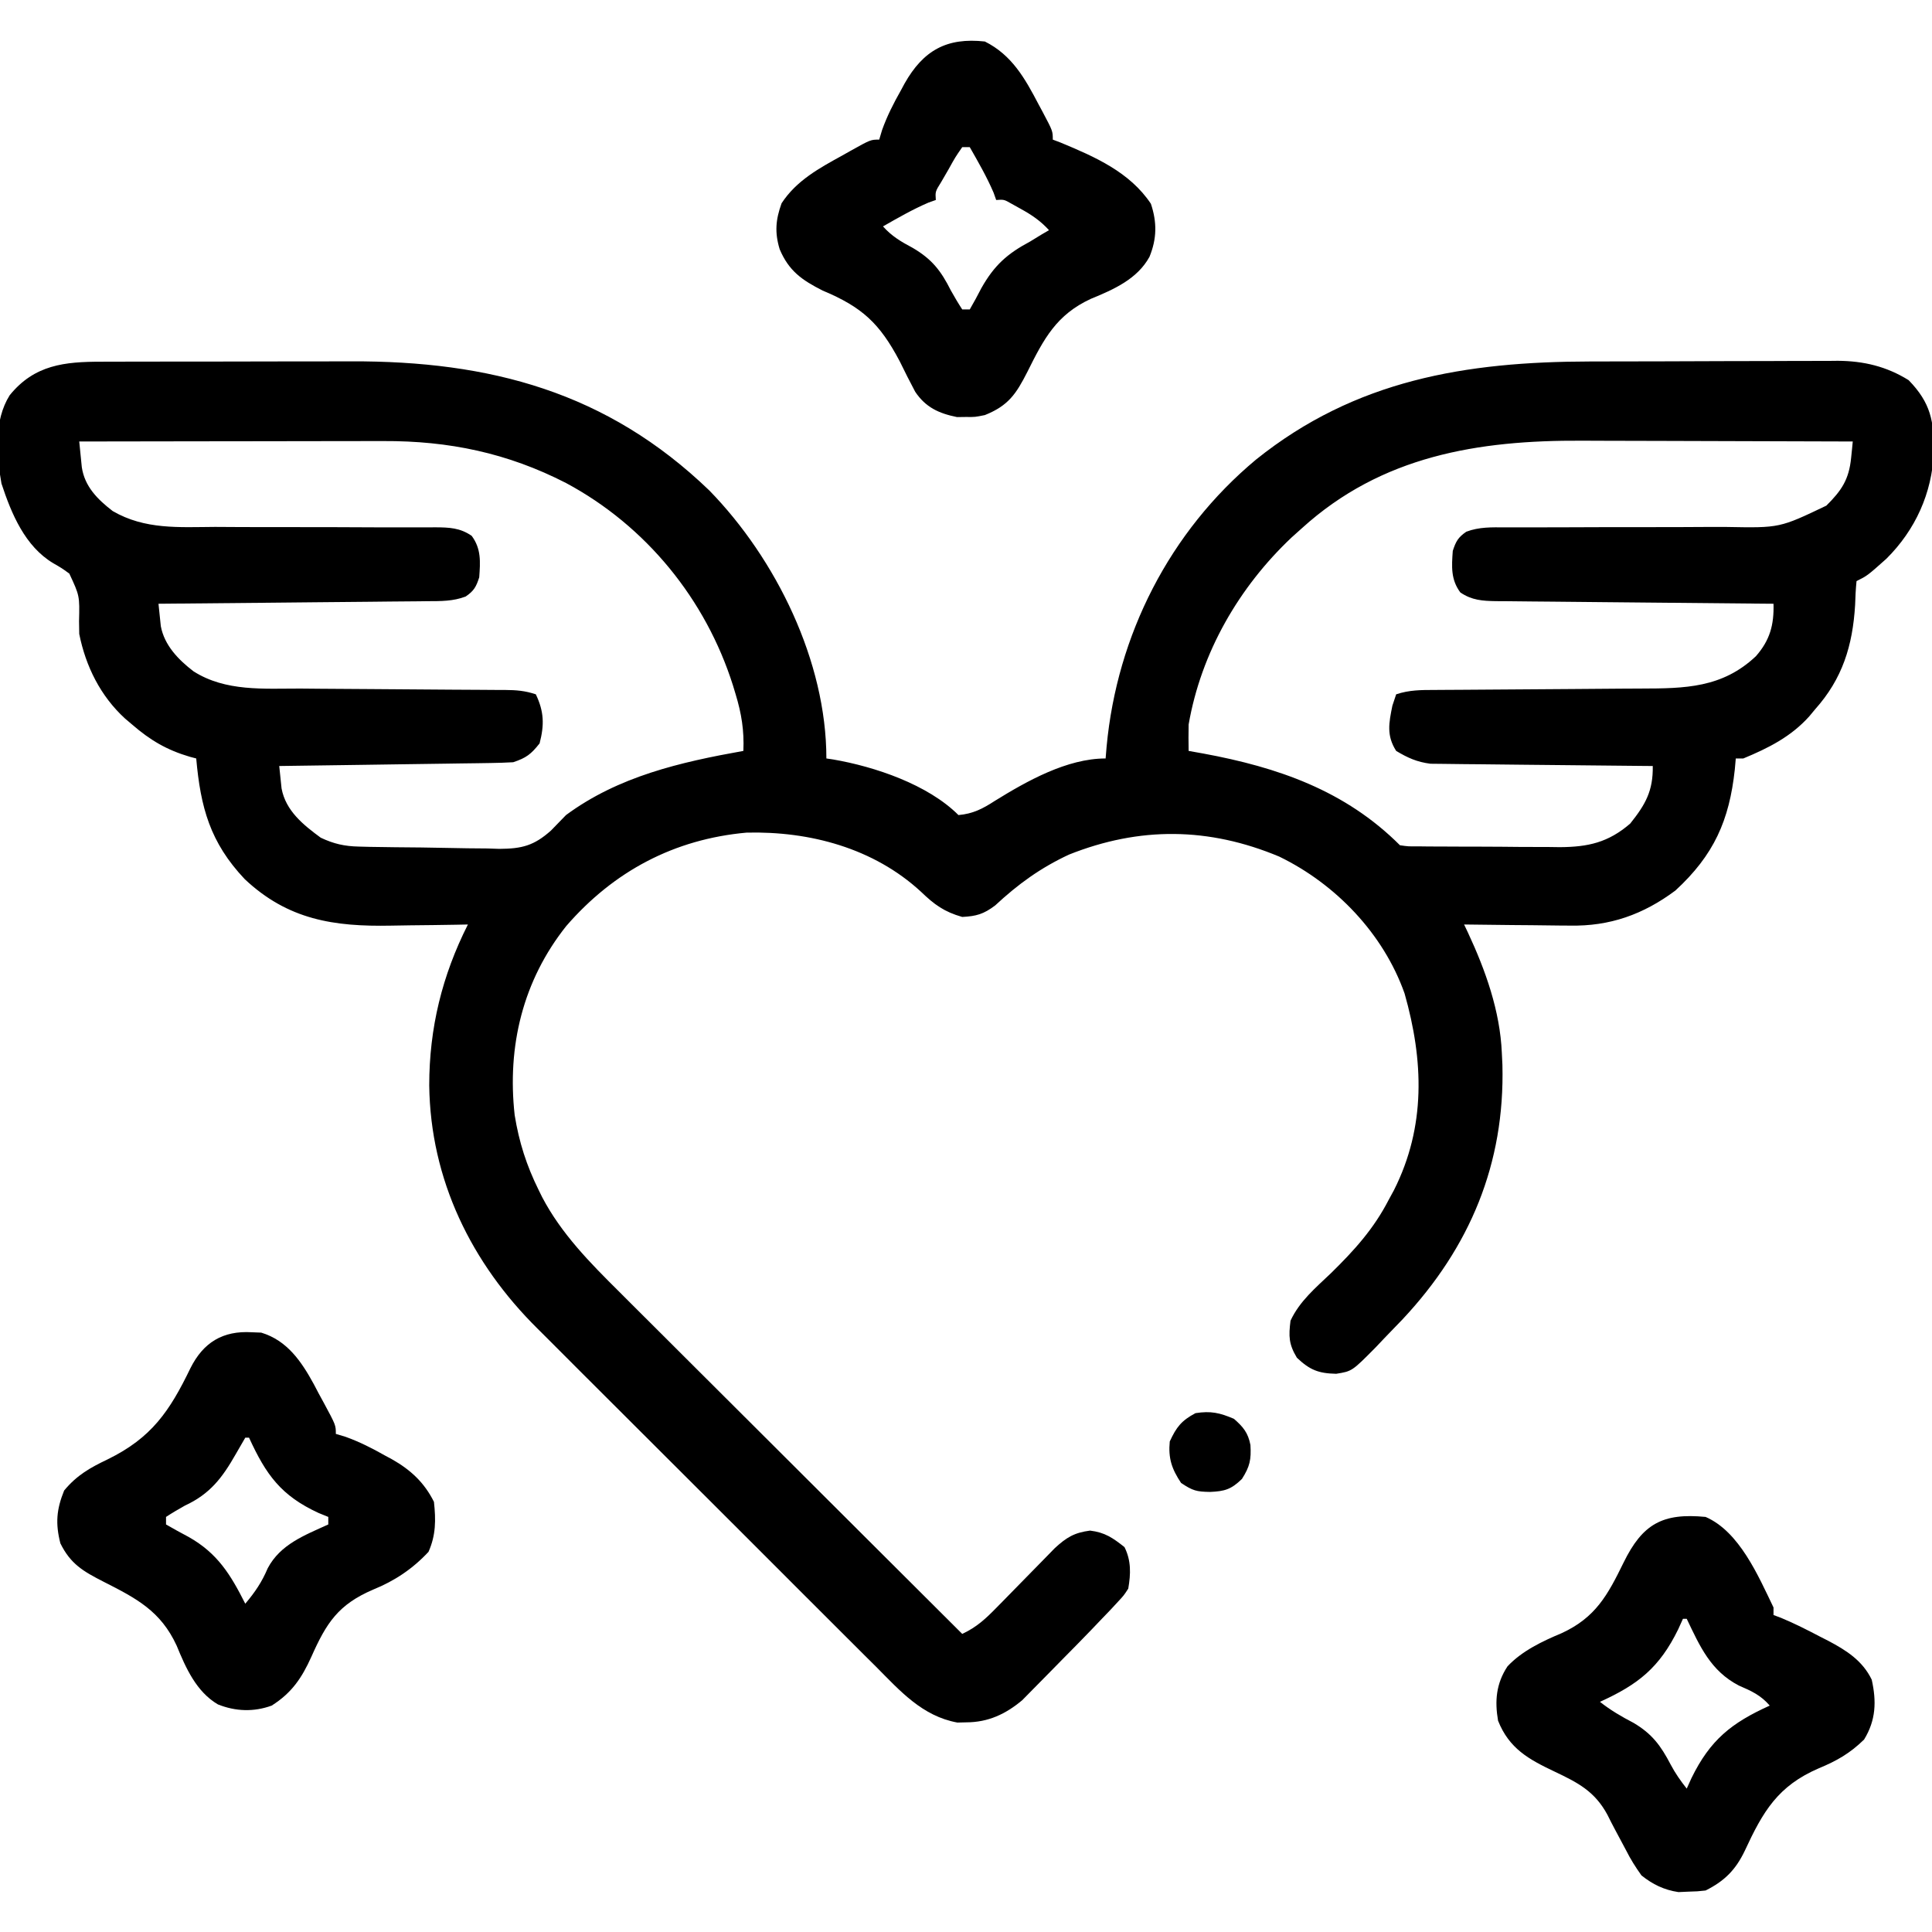 <?xml version="1.0" encoding="UTF-8"?>
<svg version="1.1" xmlns="http://www.w3.org/2000/svg" width="512" height="512">
<path d="M0 0 C0.89 -0.003 1.781 -0.007 2.698 -0.01 C5.641 -0.02 8.583 -0.022 11.526 -0.023 C13.586 -0.026 15.646 -0.029 17.705 -0.033 C22.029 -0.039 26.354 -0.041 30.678 -0.04 C36.174 -0.04 41.671 -0.054 47.168 -0.071 C51.429 -0.082 55.689 -0.084 59.95 -0.083 C61.973 -0.085 63.997 -0.089 66.02 -0.097 C102.882 -0.226 133.934 7.996 161.073 34.145 C178.734 52.271 192.073 79.398 192.073 105.145 C192.947 105.275 192.947 105.275 193.839 105.407 C204.908 107.304 218.978 112.05 227.073 120.145 C230.916 119.811 233.5 118.471 236.698 116.395 C245.189 111.142 255.824 105.145 266.073 105.145 C266.203 103.583 266.203 103.583 266.335 101.989 C269.095 72.451 283.013 45.032 305.948 25.924 C332.254 4.82 361.477 0.004 394.394 -0.058 C395.409 -0.061 396.425 -0.064 397.472 -0.066 C402.838 -0.081 408.204 -0.091 413.57 -0.095 C419.092 -0.1 424.614 -0.125 430.136 -0.153 C434.405 -0.172 438.674 -0.177 442.943 -0.178 C444.978 -0.181 447.014 -0.189 449.049 -0.202 C451.899 -0.22 454.748 -0.218 457.597 -0.211 C458.841 -0.225 458.841 -0.225 460.11 -0.239 C466.973 -0.191 473.023 1.247 478.886 4.895 C484.745 10.922 485.652 15.806 485.546 24.021 C485.087 34.826 480.673 44.587 472.979 52.223 C467.948 56.708 467.948 56.708 465.073 58.145 C464.864 60.243 464.758 62.351 464.698 64.458 C464.05 75.261 461.341 84.033 454.073 92.145 C453.572 92.75 453.07 93.354 452.554 93.977 C447.72 99.376 441.715 102.394 435.073 105.145 C434.413 105.145 433.753 105.145 433.073 105.145 C432.944 106.595 432.944 106.595 432.812 108.075 C431.356 121.563 427.292 130.739 417.073 140.145 C408.561 146.492 399.687 149.653 389.101 149.438 C388.292 149.434 387.484 149.43 386.651 149.425 C384.104 149.409 381.557 149.371 379.011 149.333 C377.269 149.318 375.528 149.304 373.786 149.292 C369.548 149.259 365.311 149.207 361.073 149.145 C361.408 149.85 361.743 150.555 362.088 151.281 C366.74 161.257 370.596 172.032 371.073 183.145 C371.151 184.737 371.151 184.737 371.229 186.36 C371.889 212.547 362.629 234.695 344.804 253.739 C343.21 255.399 341.612 257.055 340.011 258.708 C338.859 259.924 338.859 259.924 337.684 261.165 C331.381 267.54 331.381 267.54 327.183 268.212 C322.467 268.111 320.188 267.2 316.761 263.958 C314.604 260.364 314.557 258.279 315.073 254.145 C317.494 248.94 321.74 245.421 325.823 241.52 C331.928 235.542 337.133 229.804 341.073 222.145 C341.539 221.291 342.004 220.436 342.483 219.555 C350.995 202.657 350.344 185.18 345.3 167.423 C339.681 151.572 327.042 138.41 312.073 131.145 C293.384 123.326 275.059 123.179 256.374 130.618 C248.788 134.148 242.865 138.46 236.792 144.106 C233.736 146.398 231.857 146.944 228.073 147.145 C223.311 145.798 220.672 143.873 217.136 140.458 C204.601 128.904 187.692 124.397 170.937 124.798 C151.754 126.524 135.753 135.001 123.144 149.544 C111.627 164.016 107.431 181.446 109.468 199.677 C110.639 206.871 112.607 213.012 115.823 219.52 C116.289 220.464 116.289 220.464 116.765 221.427 C121.859 231.125 129.429 238.789 137.139 246.438 C138.136 247.434 139.132 248.431 140.128 249.428 C142.807 252.107 145.492 254.78 148.178 257.453 C150.993 260.256 153.803 263.064 156.614 265.873 C161.926 271.178 167.242 276.479 172.561 281.777 C178.621 287.814 184.675 293.857 190.728 299.901 C203.17 312.322 215.619 324.736 228.073 337.145 C231.946 335.347 234.36 333.059 237.354 329.989 C237.85 329.486 238.345 328.983 238.856 328.465 C240.433 326.863 242.004 325.255 243.573 323.645 C245.64 321.525 247.714 319.411 249.792 317.302 C250.709 316.361 251.626 315.421 252.571 314.452 C255.7 311.567 257.751 310.318 261.948 309.77 C265.895 310.244 267.983 311.702 271.073 314.145 C272.871 317.741 272.746 321.236 272.073 325.145 C270.915 326.938 270.915 326.938 269.292 328.68 C268.656 329.368 268.02 330.055 267.364 330.763 C266.608 331.549 265.852 332.335 265.073 333.145 C264.178 334.083 263.283 335.021 262.36 335.988 C259.823 338.629 257.256 341.239 254.676 343.838 C253.603 344.922 252.535 346.011 251.471 347.104 C249.911 348.707 248.337 350.297 246.761 351.884 C245.374 353.292 245.374 353.292 243.96 354.729 C239.581 358.394 234.957 360.573 229.136 360.583 C227.978 360.612 227.978 360.612 226.796 360.641 C217.468 358.942 211.613 352.263 205.21 345.816 C204.141 344.753 203.07 343.692 201.999 342.631 C199.105 339.759 196.224 336.876 193.346 333.989 C190.933 331.57 188.513 329.157 186.093 326.745 C180.375 321.044 174.668 315.333 168.967 309.615 C163.113 303.744 157.242 297.89 151.364 292.043 C146.296 287.002 141.238 281.952 136.188 276.893 C133.182 273.882 130.171 270.874 127.152 267.875 C124.306 265.048 121.473 262.208 118.649 259.36 C117.62 258.326 116.587 257.296 115.55 256.272 C97.984 238.906 87.133 216.775 86.823 191.77 C86.832 176.581 90.226 162.715 97.073 149.145 C96.01 149.166 94.947 149.187 93.851 149.209 C89.857 149.282 85.864 149.327 81.869 149.365 C80.15 149.385 78.43 149.412 76.711 149.447 C61.58 149.746 49.38 147.914 37.913 137.11 C28.731 127.378 26.232 118.121 25.073 105.145 C24.516 104.998 23.959 104.851 23.386 104.7 C17.263 102.9 12.879 100.312 8.073 96.145 C7.453 95.619 6.833 95.093 6.194 94.552 C-0.291 88.613 -4.208 80.74 -5.927 72.145 C-5.945 71.046 -5.963 69.946 -5.981 68.813 C-5.815 62.036 -5.815 62.036 -8.556 56.153 C-10.601 54.678 -10.601 54.678 -12.802 53.411 C-20.304 48.943 -23.91 40.273 -26.536 32.294 C-27.916 24.704 -28.587 15.623 -24.364 8.895 C-17.81 0.795 -9.792 -0.005 0 0 Z M-5.927 21.145 C-5.787 22.595 -5.641 24.043 -5.493 25.492 C-5.412 26.299 -5.332 27.106 -5.249 27.937 C-4.499 33.077 -1.057 36.506 2.941 39.583 C11.499 44.545 20.484 43.839 30.065 43.782 C31.902 43.79 33.739 43.801 35.576 43.813 C40.385 43.842 45.194 43.843 50.002 43.836 C57.719 43.828 65.435 43.86 73.152 43.898 C75.842 43.907 78.532 43.902 81.222 43.894 C82.867 43.898 84.513 43.902 86.159 43.906 C87.278 43.897 87.278 43.897 88.419 43.889 C92.117 43.91 94.975 44.012 98.073 46.145 C100.617 49.579 100.369 53 100.073 57.145 C99.253 59.675 98.668 60.741 96.477 62.231 C93.129 63.504 89.9 63.454 86.367 63.464 C85.211 63.479 85.211 63.479 84.03 63.495 C81.487 63.525 78.945 63.542 76.401 63.559 C74.636 63.578 72.87 63.598 71.105 63.618 C66.462 63.669 61.82 63.709 57.177 63.746 C52.438 63.786 47.699 63.837 42.96 63.887 C33.664 63.984 24.369 64.069 15.073 64.145 C15.269 66.027 15.269 66.027 15.468 67.946 C15.541 68.652 15.614 69.357 15.69 70.084 C16.635 75.165 20.364 78.999 24.36 82.056 C32.893 87.48 42.999 86.603 52.69 86.622 C54.397 86.636 56.103 86.652 57.809 86.669 C62.276 86.711 66.743 86.736 71.211 86.757 C78.381 86.792 85.551 86.853 92.721 86.915 C95.222 86.934 97.723 86.946 100.224 86.956 C101.752 86.967 103.28 86.977 104.807 86.988 C105.502 86.989 106.197 86.99 106.913 86.991 C109.914 87.016 112.201 87.188 115.073 88.145 C117.266 92.751 117.346 96.234 116.073 101.145 C113.808 104.015 112.556 104.984 109.073 106.145 C107.065 106.262 105.053 106.322 103.041 106.351 C101.18 106.381 101.18 106.381 99.28 106.411 C97.926 106.428 96.572 106.445 95.218 106.462 C93.832 106.482 92.446 106.503 91.06 106.525 C87.416 106.58 83.771 106.629 80.126 106.677 C76.406 106.728 72.686 106.783 68.966 106.839 C61.668 106.946 54.371 107.048 47.073 107.145 C47.269 109.027 47.269 109.027 47.468 110.946 C47.541 111.652 47.614 112.357 47.69 113.084 C48.796 119.028 53.461 122.757 58.073 126.145 C61.544 127.782 64.355 128.412 68.18 128.499 C69.171 128.525 70.163 128.551 71.185 128.577 C72.246 128.592 73.308 128.607 74.401 128.622 C75.505 128.638 76.609 128.654 77.746 128.671 C80.079 128.698 82.412 128.72 84.746 128.736 C87.124 128.759 89.502 128.8 91.879 128.859 C95.325 128.944 98.767 128.976 102.214 128.997 C103.267 129.032 104.321 129.067 105.406 129.103 C111.372 129.068 114.583 128.268 119.097 124.239 C120.423 122.875 121.748 121.511 123.073 120.145 C136.988 109.872 153.389 106.123 170.073 103.145 C170.307 97.722 169.583 93.264 168.011 88.083 C167.787 87.343 167.564 86.604 167.334 85.842 C160.107 62.938 144.237 43.488 123.073 32.145 C107.596 24.198 92.038 20.954 74.676 21.032 C73.797 21.032 72.918 21.031 72.012 21.031 C69.144 21.032 66.277 21.04 63.409 21.048 C61.406 21.049 59.402 21.051 57.399 21.052 C52.154 21.056 46.91 21.065 41.666 21.077 C36.303 21.087 30.94 21.091 25.577 21.096 C15.076 21.107 4.575 21.124 -5.927 21.145 Z M318.073 44.145 C317.181 44.944 316.289 45.744 315.37 46.567 C301.4 59.757 291.392 77.047 288.073 96.145 C288.03 98.478 288.022 100.812 288.073 103.145 C289.366 103.376 290.659 103.607 291.991 103.844 C311.697 107.487 329.545 113.617 344.073 128.145 C346.279 128.465 346.279 128.465 348.855 128.436 C349.85 128.449 350.845 128.461 351.87 128.474 C352.951 128.477 354.031 128.479 355.144 128.481 C356.254 128.488 357.364 128.495 358.508 128.501 C360.863 128.512 363.219 128.516 365.574 128.516 C369.163 128.52 372.75 128.556 376.339 128.594 C378.628 128.6 380.917 128.604 383.206 128.606 C384.274 128.621 385.342 128.635 386.442 128.65 C393.934 128.604 399.266 127.431 405.097 122.399 C409.136 117.345 411.183 113.747 411.073 107.145 C410.31 107.139 409.546 107.134 408.76 107.127 C401.551 107.069 394.342 106.997 387.133 106.91 C383.427 106.865 379.721 106.826 376.015 106.799 C372.436 106.773 368.857 106.732 365.278 106.682 C363.915 106.665 362.552 106.654 361.19 106.648 C359.275 106.638 357.36 106.608 355.446 106.578 C353.814 106.561 353.814 106.561 352.149 106.544 C348.576 106.081 346.152 104.991 343.073 103.145 C340.467 99.066 341.134 95.755 342.073 91.145 C342.568 89.66 342.568 89.66 343.073 88.145 C346.565 86.981 349.707 86.993 353.339 86.988 C354.076 86.982 354.813 86.977 355.573 86.972 C357.174 86.961 358.775 86.953 360.375 86.946 C362.915 86.934 365.455 86.915 367.995 86.893 C375.217 86.831 382.439 86.777 389.661 86.744 C394.08 86.723 398.499 86.687 402.918 86.643 C404.596 86.629 406.275 86.62 407.953 86.617 C419.585 86.593 429.48 86.475 438.409 78.044 C442.12 73.811 443.226 69.754 443.073 64.145 C442.092 64.137 441.112 64.129 440.101 64.121 C430.86 64.043 421.62 63.956 412.38 63.858 C407.629 63.808 402.878 63.761 398.127 63.723 C393.543 63.687 388.959 63.64 384.375 63.587 C382.626 63.569 380.876 63.554 379.127 63.542 C376.677 63.525 374.228 63.496 371.779 63.464 C371.055 63.462 370.331 63.46 369.584 63.458 C365.939 63.397 363.134 63.226 360.073 61.145 C357.53 57.711 357.777 54.29 358.073 50.145 C358.891 47.624 359.482 46.553 361.657 45.055 C365.077 43.767 368.384 43.878 371.988 43.906 C372.782 43.904 373.576 43.902 374.394 43.9 C376.117 43.896 377.839 43.897 379.562 43.901 C382.295 43.907 385.029 43.898 387.762 43.884 C395.534 43.847 403.305 43.829 411.077 43.84 C415.835 43.846 420.592 43.827 425.349 43.794 C427.155 43.786 428.961 43.787 430.767 43.798 C444.715 44.054 444.715 44.054 457.073 38.145 C461.125 34.127 463.067 31.225 463.639 25.492 C463.723 24.679 463.806 23.866 463.892 23.028 C463.952 22.407 464.012 21.785 464.073 21.145 C452.598 21.099 441.122 21.063 429.647 21.042 C424.317 21.031 418.987 21.017 413.657 20.994 C408.502 20.972 403.348 20.961 398.193 20.956 C396.237 20.952 394.282 20.945 392.327 20.934 C364.753 20.786 339.201 24.951 318.073 44.145 Z " fill="#000000" transform="translate(26.927,95.855)"/>
<path d="M0 0 C1.23 0.048 1.23 0.048 2.484 0.098 C9.356 2.184 13.109 7.711 16.42 13.766 C17.047 14.964 17.047 14.964 17.688 16.188 C18.133 17.002 18.578 17.817 19.037 18.656 C22.25 24.618 22.25 24.618 22.25 26.938 C23.094 27.19 23.939 27.443 24.809 27.703 C28.528 29.037 31.888 30.744 35.312 32.688 C36.211 33.171 36.211 33.171 37.127 33.664 C42.038 36.44 45.681 39.799 48.25 44.938 C48.775 49.727 48.776 53.748 46.812 58.188 C42.617 62.69 37.839 65.889 32.125 68.203 C22.896 72.165 19.769 76.989 15.76 86.009 C13.218 91.651 10.55 95.581 5.25 98.938 C0.513 100.666 -4.32 100.495 -9 98.625 C-14.716 95.269 -17.502 88.984 -19.938 83.039 C-24.153 73.913 -30.512 70.561 -39.285 66.122 C-44.675 63.364 -48.039 61.443 -50.75 55.938 C-52.086 50.687 -51.795 46.956 -49.75 41.938 C-46.345 37.841 -42.854 35.892 -38.163 33.653 C-26.597 27.975 -21.808 20.953 -16.293 9.535 C-12.894 2.742 -7.752 -0.469 0 0 Z M-1.75 27.938 C-2.602 29.388 -3.45 30.842 -4.276 32.307 C-7.849 38.575 -11.09 42.856 -17.75 45.938 C-19.444 46.89 -21.125 47.871 -22.75 48.938 C-22.75 49.597 -22.75 50.258 -22.75 50.938 C-20.774 52.085 -18.768 53.179 -16.75 54.25 C-9.104 58.569 -5.661 64.186 -1.75 71.938 C0.807 68.907 2.656 66.203 4.188 62.562 C7.537 56.194 13.97 53.797 20.25 50.938 C20.25 50.278 20.25 49.617 20.25 48.938 C19.404 48.595 18.559 48.252 17.688 47.898 C7.722 43.301 3.775 37.794 -0.75 27.938 C-1.08 27.938 -1.41 27.938 -1.75 27.938 Z " fill="#000000" transform="translate(66.75,353.062)"/>
<path d="M0 0 C8.956 3.887 13.954 15.606 18 24 C18 24.66 18 25.32 18 26 C18.67 26.251 19.341 26.503 20.031 26.762 C23.629 28.262 27.052 29.999 30.5 31.812 C31.151 32.143 31.802 32.474 32.473 32.814 C37.275 35.342 41.594 38.081 44.031 43.141 C45.31 48.896 45.15 53.863 42 59 C38.235 62.664 34.795 64.628 29.986 66.624 C19.164 71.298 15.234 78.008 10.395 88.453 C7.987 93.496 5.059 96.471 0 99 C-2.137 99.238 -2.137 99.238 -4.688 99.312 C-5.931 99.369 -5.931 99.369 -7.199 99.426 C-11.032 98.843 -13.999 97.392 -17 95 C-18.632 92.707 -19.883 90.724 -21.125 88.25 C-22.072 86.458 -23.026 84.67 -23.989 82.887 C-24.684 81.589 -25.354 80.278 -26.003 78.957 C-29.348 72.754 -33.761 70.457 -40 67.5 C-46.914 64.223 -52.058 61.389 -55 54 C-55.901 48.769 -55.513 44.184 -52.508 39.613 C-48.656 35.492 -43.209 32.924 -38.066 30.773 C-29.149 26.622 -25.971 20.762 -21.74 12.109 C-16.701 1.817 -11.373 -1.097 0 0 Z M-6 27 C-6.623 28.377 -6.623 28.377 -7.258 29.781 C-12.207 39.898 -17.823 44.398 -28 49 C-25.173 51.235 -22.314 52.899 -19.125 54.562 C-14.195 57.459 -11.872 60.615 -9.254 65.633 C-8.023 67.956 -6.627 69.941 -5 72 C-4.585 71.082 -4.17 70.164 -3.742 69.219 C1.207 59.102 6.823 54.602 17 50 C14.583 47.214 12.167 46.14 8.812 44.688 C1.338 40.801 -1.502 34.316 -5 27 C-5.33 27 -5.66 27 -6 27 Z " fill="#000000" transform="translate(452,402)"/>
<path d="M0 0 C7.192 3.596 10.652 9.819 14.25 16.688 C14.614 17.364 14.977 18.04 15.352 18.736 C18 23.739 18 23.739 18 26 C19.007 26.381 19.007 26.381 20.035 26.77 C29.158 30.556 38.394 34.592 44 43 C45.642 47.927 45.587 52.254 43.625 57.062 C40.376 62.97 34.143 65.712 28.102 68.188 C18.98 72.401 15.648 78.732 11.272 87.535 C8.28 93.424 6.22 96.505 0 99 C-2.625 99.531 -2.625 99.531 -5 99.5 C-5.784 99.51 -6.567 99.521 -7.375 99.531 C-12.225 98.55 -15.691 96.947 -18.458 92.832 C-19.887 90.165 -21.23 87.466 -22.562 84.75 C-27.881 74.666 -32.538 70.378 -43 66 C-48.473 63.221 -51.935 60.826 -54.379 55.047 C-55.733 50.584 -55.438 47.216 -53.875 42.875 C-49.945 36.849 -43.916 33.581 -37.75 30.188 C-37.031 29.781 -36.311 29.374 -35.57 28.955 C-30.266 26 -30.266 26 -28 26 C-27.747 25.156 -27.495 24.311 -27.234 23.441 C-25.9 19.722 -24.194 16.362 -22.25 12.938 C-21.928 12.339 -21.605 11.74 -21.273 11.123 C-16.302 2.326 -10.068 -1.115 0 0 Z M-6 28 C-7.828 30.637 -7.828 30.637 -9.625 33.875 C-10.257 34.966 -10.888 36.056 -11.539 37.18 C-13.153 39.767 -13.153 39.767 -13 42 C-13.639 42.227 -14.279 42.454 -14.938 42.688 C-19.133 44.486 -23.039 46.739 -27 49 C-24.653 51.616 -22.216 53.048 -19.125 54.688 C-14.017 57.677 -11.613 60.784 -9 66 C-8.047 67.694 -7.066 69.375 -6 71 C-5.34 71 -4.68 71 -4 71 C-2.923 69.157 -1.914 67.273 -0.938 65.375 C2.491 59.298 5.92 56.239 12 53 C13.011 52.381 14.021 51.763 15.062 51.125 C16.022 50.568 16.022 50.568 17 50 C14.724 47.504 12.393 45.934 9.438 44.312 C8.652 43.876 7.867 43.439 7.059 42.988 C5.08 41.856 5.08 41.856 3 42 C2.773 41.361 2.546 40.721 2.312 40.062 C0.514 35.867 -1.739 31.961 -4 28 C-4.66 28 -5.32 28 -6 28 Z " fill="#000000" transform="translate(261,11)"/>
<path d="M0 0 C2.468 2.152 3.742 3.684 4.379 6.93 C4.604 10.784 4.245 12.616 2.125 15.938 C-0.732 18.711 -2.423 19.205 -6.312 19.375 C-9.899 19.317 -10.887 19.075 -14 17 C-16.469 13.297 -17.435 10.45 -17 6 C-15.227 2.17 -13.911 0.486 -10.188 -1.5 C-6.128 -2.137 -3.775 -1.608 0 0 Z " fill="#000000" transform="translate(327,376)"/>
</svg>
